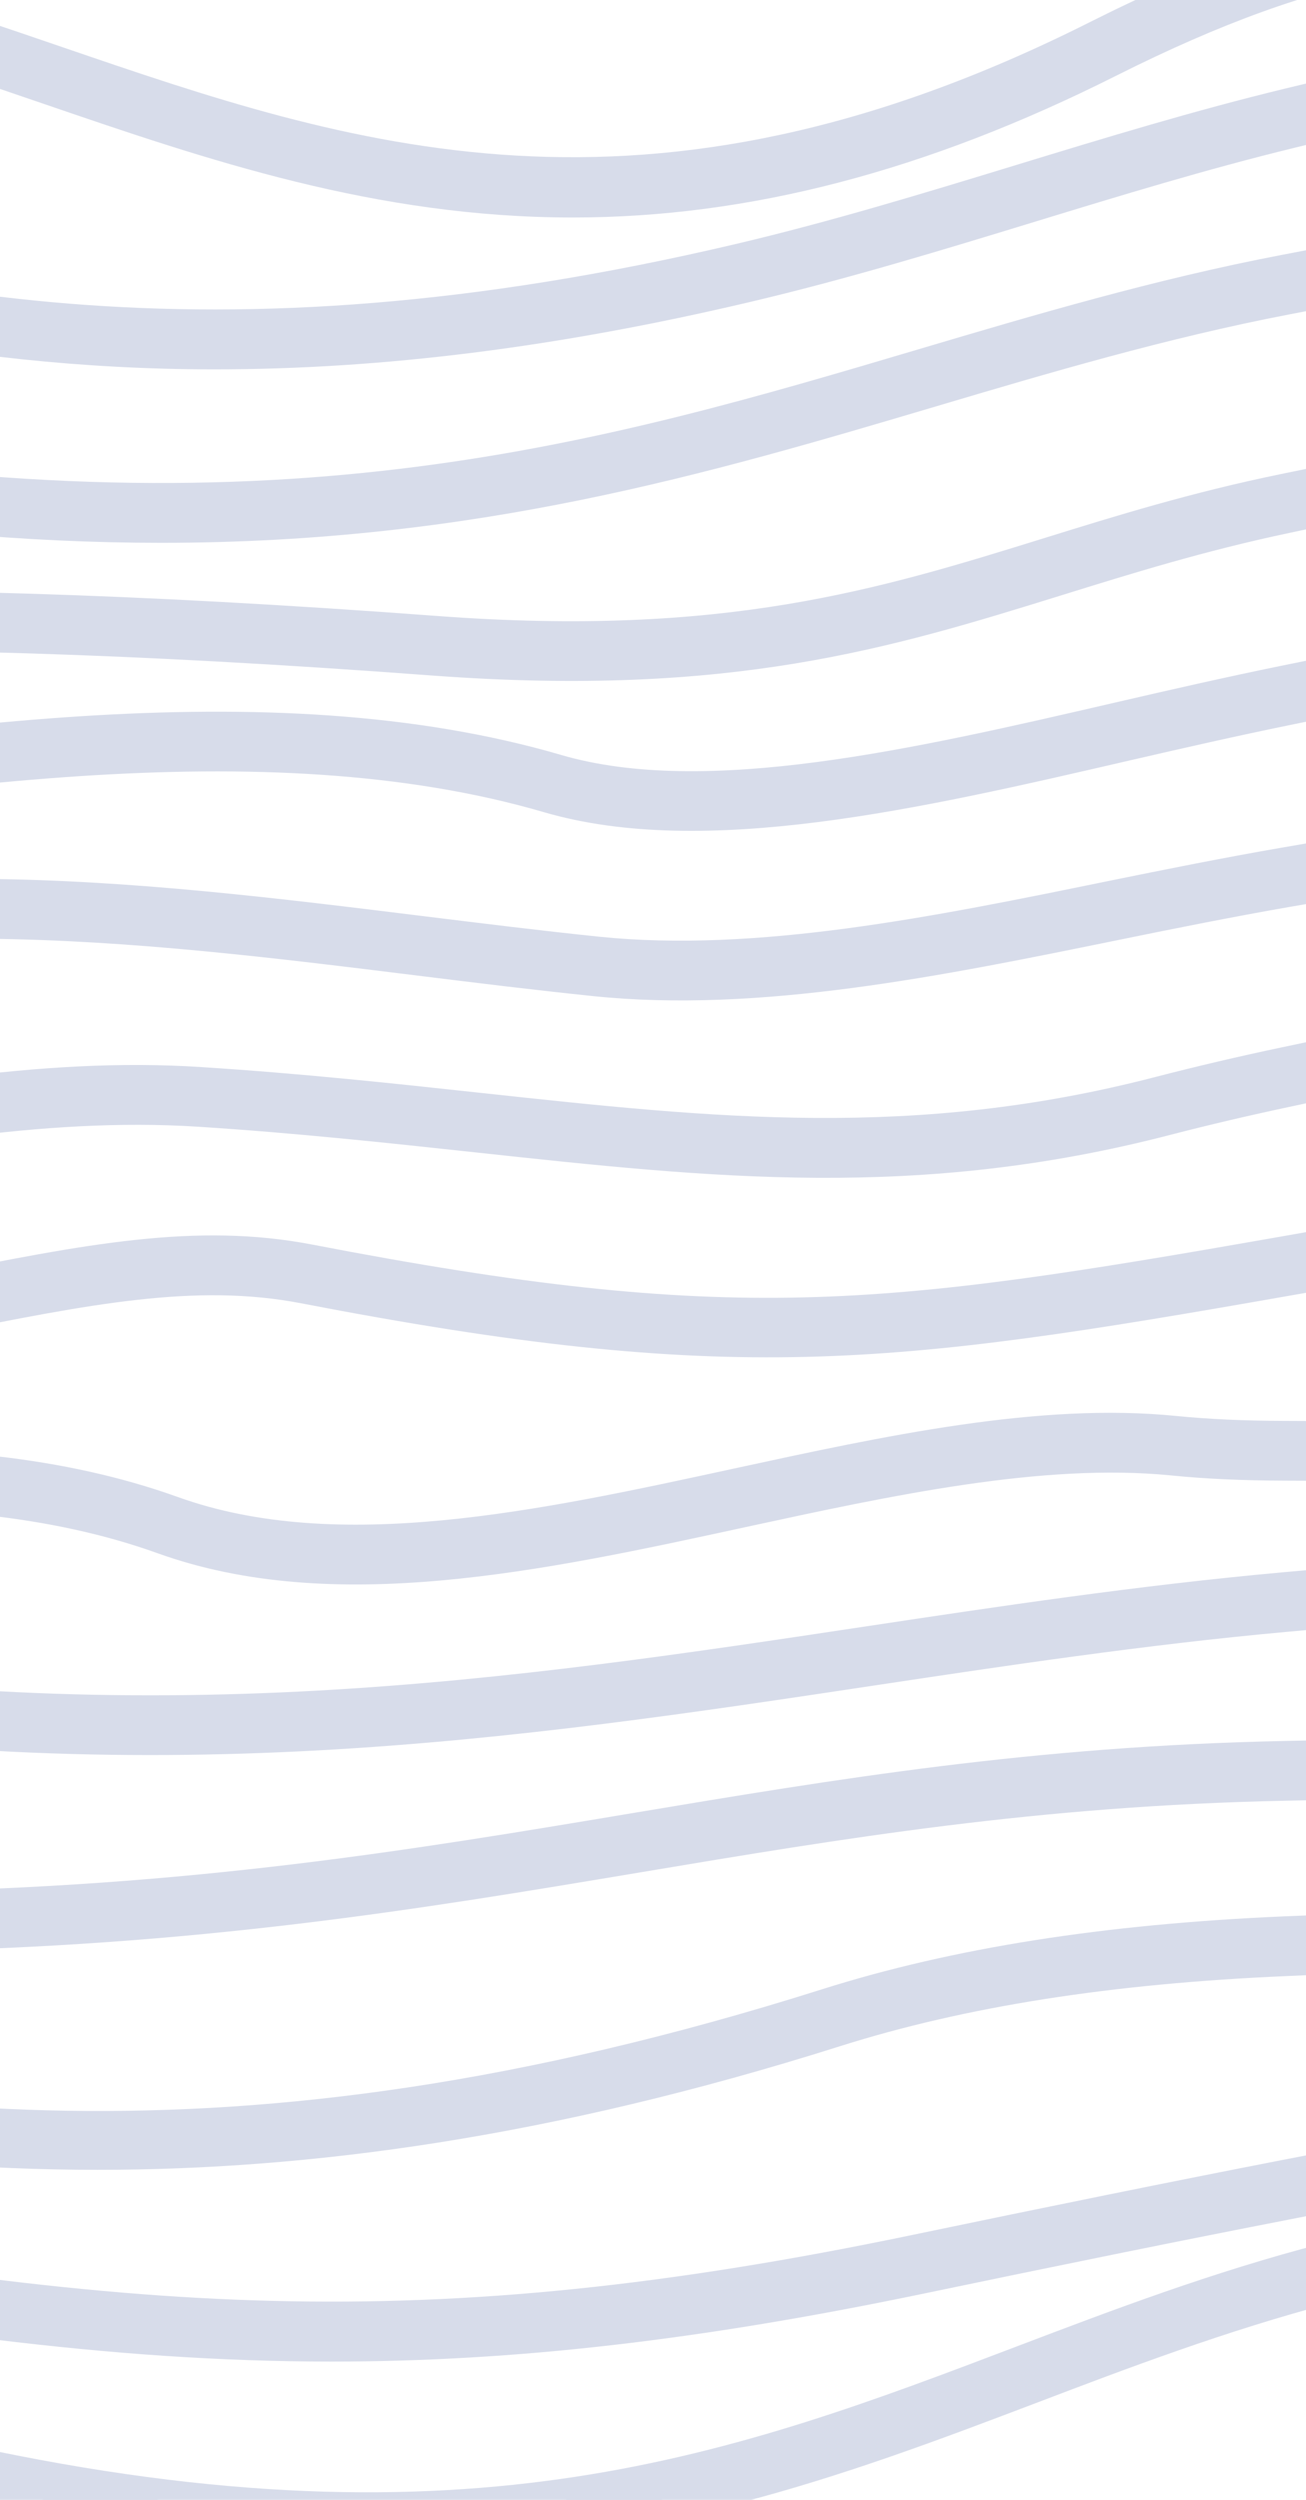 <?xml version="1.0" encoding="UTF-8"?>
<svg id="Livello_1" data-name="Livello 1" xmlns="http://www.w3.org/2000/svg" version="1.1" viewBox="0 0 723.73 1384.82">
  <defs>
    <style>
      .cls-1 {
        fill: #D7DCEA;
        stroke-width: 0px;
      }
    </style>
  </defs>
  <g>
    <path class="cls-1" d="M-1144-298.33c-6.12-2.97-12.19-5.92-18.09-8.97-27,.8-53.92.06-80.96-1.99,5.16,3.87,10.22,7.53,15.14,10.97,27.97,1.55,55.87,1.47,83.9,0Z"/>
    <path class="cls-1" d="M-1186.45-285.55c-14.23,0-28.28-.39-42.08-1.16l-3.32-.18-2.71-1.89c-5.02-3.52-10.21-7.25-15.48-11.23l-31.78-23.94,39.67,3.02c27.05,2.09,53.81,2.75,79.73,1.98l3.02-.09,2.71,1.41c5.23,2.73,10.62,5.34,16.05,8l40.54,19.71-43.29,3.21c-14.46.77-28.83,1.16-43.06,1.16Z"/>
  </g>
  <g>
    <path class="cls-1" d="M-1001.46-251.46c-63.21,6.28-122.65,10.45-178.75,12.53.27,2.94.71,6.23,1.27,9.75,66.98-2.51,138.84-8.06,215.95-16.52-11.88-1.74-24.47-3.61-38.47-5.76Z"/>
    <path class="cls-1" d="M-1188.77-217.14l-1.64-10.16c-.61-3.82-1.09-7.37-1.39-10.55l-1.14-12.23,12.3-.48c55.63-2.07,115.51-6.27,178.01-12.46l1.48-.16,1.43.23c13.98,2.14,26.55,4,38.4,5.73l90.26,13.14-90.67,9.96c-77.59,8.5-150.53,14.1-216.77,16.6l-10.28.39Z"/>
  </g>
  <g>
    <path class="cls-1" d="M-377.54-.68C-217.81-37.66-92.74,5.18,28.23,46.6c90.07,30.84,181.82,62.26,289.19,62.26,86.15-.01,182.37-20.25,295.79-77.24,117.67-59.13,189.19-68.19,277.5-59.19,4.79-2.69,9.42-5.44,13.86-8.37-96.09-11.45-169.94-4.43-295.76,58.8C357.7,149.04,191.82,92.26,31.4,37.32-90.87-4.54-217.31-47.82-379.75-10.23"/>
    <path class="cls-1" d="M-382.37-21.58C-216.68-59.91-88.66-16.08,35.17,26.32c158.1,54.13,321.6,110.15,568.41-13.87h0c129.75-65.23,206.34-71.41,302.35-59.95l31.53,3.75-26.49,17.51c-4.66,3.09-9.55,6-14.6,8.82l-3.21,1.8-3.66-.39c-81.89-8.25-152.57-1.55-271.09,58.02-105.08,52.81-203.54,78.48-301.01,78.48-109.29,0-202.63-31.96-292.89-62.86C-94.94,16.73-218.32-25.53-374.94,10.66"/>
  </g>
  <g>
    <path class="cls-1" d="M-248.12,130.5c111.04,33.43,224.61,62.47,366.89,62.47,85.61,0,181.63-10.52,293.73-36.9,54.06-12.73,107.03-28.93,158.25-44.59,48.44-14.81,95.98-29.27,143.79-40.91l.57-10.25c-48.99,11.83-97.63,26.63-147.22,41.79-51.07,15.61-103.89,31.76-157.64,44.41-296.07,69.7-479.04,27.76-655.55-25.42"/>
    <path class="cls-1" d="M-241.92,109.97c174.9,52.68,356.23,94.24,649.53,25.24h0c52.9-12.46,105.08-28.4,155.53-43.81,49.31-15.07,98.92-30.21,149.25-42.38l15.21-3.66-1.91,34.47-8.39,2.05c-48.52,11.84-96.62,26.53-143.14,40.76-51.31,15.69-104.37,31.92-158.98,44.76-106.35,25.05-203.32,37.22-296.41,37.22-148.73,0-269.09-32.51-370.26-62.97"/>
  </g>
  <g>
    <path class="cls-1" d="M-144.99,267.83c87.28,15.01,164.47,21.24,234.37,21.23,172.73,0,300.82-37.98,425.87-75.06,65.02-19.28,128.71-38.13,197.03-51.27v-10.04c-69.35,13.24-133.91,32.37-199.82,51.92-174.57,51.76-355.09,105.27-655.79,53.57"/>
    <path class="cls-1" d="M-141.36,246.69h0c298.14,51.33,477.27-1.86,650.51-53.24,64.27-19.05,130.72-38.76,200.95-52.2l13.82-2.64v33.74l-9.43,1.82c-68.23,13.12-133.13,32.37-195.9,50.99-125.34,37.15-254.83,75.55-429.18,75.55-75.25,0-152.57-7-236.37-21.39"/>
  </g>
  <g>
    <path class="cls-1" d="M-373.99,364.23c121.19-12.17,272.02-27.25,614.84-1.59,163,12.23,250.83-15.08,343.82-43.96,40-12.42,80.46-24.94,127.59-34.88v-9.78c-49.43,10.13-90.79,22.97-130.5,35.3-92.07,28.58-178.98,55.63-340.18,43.54-343.65-25.72-494.96-10.57-616.54,1.6"/>
    <path class="cls-1" d="M-376.12,342.9c121.99-12.25,273.84-27.4,618.56-1.66h0c158.85,11.87,244.67-14.73,335.59-42.95,40.65-12.62,82.05-25.46,131.88-35.69l13.98-2.86v33.49l-9.23,1.96c-47.4,10-87.64,22.53-126.54,34.62-94.19,29.21-183.01,56.65-348.14,44.45-342.11-25.62-492.18-10.57-612.81,1.55"/>
  </g>
  <g>
    <path class="cls-1" d="M-241.89,455.31c191.42-30.71,389.34-62.47,546.72-16.53,85.72,25.01,203.99-2.34,318.38-28.8,29.63-6.85,59.5-13.65,89.03-19.7v-10.02c-30.27,6.18-60.89,13.15-91.25,20.17-113.15,26.16-230.14,53.26-313.42,28.93-159.49-46.54-358.53-14.6-551.01,16.26"/>
    <path class="cls-1" d="M-245.28,434.12c193.77-31.06,394.13-63.18,556.11-15.94l.02.02c80.21,23.42,195.63-3.21,307.19-29.03,30.78-7.12,61.5-14.12,91.85-20.32l13.98-2.84v33.78l-9.3,1.91c-29.44,6.02-59.2,12.8-88.76,19.62-115.79,26.78-235.55,54.49-324.24,28.65-154.89-45.26-351.48-13.66-541.61,16.82"/>
  </g>
  <g>
    <path class="cls-1" d="M-245.11,543.06c155.73-53.95,319.4-33.74,477.68-14.18,32,3.94,65.09,8.03,97.07,11.33,90.59,9.37,191.18-11.17,288.43-31.03,31.24-6.38,62.78-12.7,94.15-18.16v-9.95c-32.04,5.54-64.23,12-96.12,18.51-96.52,19.71-196.35,40.11-285.45,30.88-31.9-3.29-64.93-7.37-96.88-11.31-159.42-19.71-324.23-40.04-482.09,14.64"/>
    <path class="cls-1" d="M-252.13,522.78c160.55-55.59,326.7-35.03,487.34-15.19,31.87,3.93,64.82,8,96.64,11.3h0c87.28,9.03,186.13-11.14,281.68-30.69,32.24-6.57,64.54-13.05,96.71-18.62l13.62-2.34v33.58l-9.64,1.66c-31.26,5.46-62.7,11.75-93.83,18.12-98.26,20.05-199.59,40.81-291.96,31.19-32.06-3.32-65.23-7.39-97.3-11.37-156.98-19.42-319.31-39.44-472.43,13.64"/>
  </g>
  <g>
    <path class="cls-1" d="M-157.57,641.52c88.51-17.04,179.99-34.66,268.03-28.98,55.77,3.61,105.89,9.04,154.36,14.27,130.44,14.12,243.08,26.31,380.81-9.41,22.21-5.76,44.39-10.92,66.58-15.64v-10.08c-23,4.86-46,10.25-69.04,16.22-136,35.27-247.82,23.16-377.29,9.17-48.58-5.26-98.8-10.69-154.78-14.31-89.27-5.82-181.4,11.98-270.52,29.13"/>
    <path class="cls-1" d="M-161.62,620.45c90.46-17.39,183.06-35.28,273.47-29.3,56.11,3.61,106.38,9.05,154.98,14.32l.45.05c128.31,13.87,239.12,25.85,372.94-8.89,23.3-6.02,46.7-11.5,69.59-16.32l14.03-2.96v33.83l-9.21,1.98c-22.03,4.68-44.06,9.82-66.11,15.53-139.77,36.26-253.45,23.94-384.97,9.71-49.49-5.34-98.96-10.69-153.85-14.23-86.62-5.55-177.33,11.91-265.09,28.8"/>
  </g>
  <g>
    <path class="cls-1" d="M-34.45,727.46c83-16.59,142.96-28.57,203.59-16.9,233.65,45.02,317.5,35.45,543.05-4.17v-9.95c-225.43,39.61-308.73,49.28-541.19,4.5-62.51-12.05-123.27.11-207.36,16.91"/>
    <path class="cls-1" d="M-38.65,706.43c85.53-17.1,147.16-29.44,211.84-16.94h0c232.71,44.86,314.24,34.58,536.97-4.52l13.66-2.41v33.6l-9.62,1.68c-221.09,38.85-309.62,49.97-547.27,4.16-58.5-11.32-117.42.55-199.11,16.87"/>
  </g>
  <g>
    <path class="cls-1" d="M-349.59,849.09c164.23-22.26,319.34-43.29,440.92.41,94.31,33.92,208.64,9.11,319.23-14.86,81.9-17.76,166.55-36.06,239.28-28.9,21.38,2.13,42.02,2.79,62.32,2.86v-9.83c-20-.07-40.33-.7-61.36-2.78-74.33-7.39-159.7,11.16-242.33,29.08-109.22,23.69-222.15,48.16-313.83,15.22-123.82-44.53-280.09-23.32-445.56-.91"/>
    <path class="cls-1" d="M-352.48,827.86c167.15-22.64,324.67-43.97,451.06,1.46,88.6,31.85,199.84,7.71,307.42-15.62,83.8-18.16,169.83-36.97,245.97-29.28h0c17.98,1.77,37.13,2.66,60.25,2.73l11.59.05v33.1l-11.69-.05c-24.14-.09-44.31-1-63.43-2.93-70.91-6.98-154.71,11.14-235.67,28.69-112.17,24.35-228.19,49.49-325.63,14.46-118.86-42.74-272.61-21.89-435.35.16"/>
  </g>
  <g>
    <path class="cls-1" d="M-177,938.55c258.04,44.16,462.83,13.32,660.88-16.51,77.07-11.61,151.91-22.75,228.28-29.66v-9.82c-76.91,6.92-152.2,18.1-229.73,29.79-197.29,29.7-401.28,60.44-657.76,16.52"/>
    <path class="cls-1" d="M-173.4,917.41c254.67,43.58,457.67,13.03,654.01-16.55,70.61-10.64,150.55-22.69,230.48-29.87l12.69-1.14v33.19l-10.59.95c-78.68,7.12-157.78,19.05-227.57,29.56-198.97,29.96-404.7,60.88-664.58,16.48"/>
  </g>
  <g>
    <path class="cls-1" d="M-344.85,1040.46c58.13,13.93,130.42,31.2,283.75,28.94,168.38-2.58,293.25-23.45,414.01-43.64,112.64-18.84,221.4-37,359.22-39.85v-9.82c-138.49,2.84-247.71,21.08-360.84,39.99-120.4,20.13-244.9,40.95-412.54,43.51-152.07,2.32-223.72-14.86-281.32-28.67"/>
    <path class="cls-1" d="M-339.86,1019.6c56.9,13.66,127.59,30.51,278.43,28.35h0c166.94-2.55,290.91-23.3,410.81-43.35,114.67-19.17,222.98-37.28,362.5-40.15l11.89-.25v33.12l-11.39.23c-137.2,2.82-244.24,20.73-357.57,39.69-121.13,20.26-246.42,41.2-415.73,43.79-9.32.14-18.35.2-27.1.2-136.54,0-204.38-16.23-259.54-29.44"/>
  </g>
  <g>
    <path class="cls-1" d="M-423.55,1122.61c47.25,6.93,92.93,16.15,141.3,25.9,189.41,38.19,404.08,81.49,744.33-26.08,79.83-25.25,165.07-35.7,250.04-39.36v-9.82c-85.83,3.67-172.04,14.22-253.01,39.83-337.81,106.79-541.98,65.65-739.43,25.81-48.49-9.78-94.3-19.02-141.8-25.99"/>
    <path class="cls-1" d="M-420.43,1101.38c47.49,6.98,93.12,16.19,141.43,25.92l.98.2c195.93,39.51,398.54,80.41,733.62-25.51,72.34-22.87,156.1-36.08,256.01-40.38l12.14-.5v33.1l-11.14.5c-96.78,4.16-177.58,16.85-247.03,38.81-161.78,51.15-295.37,68.5-411.38,68.5-129.97,0-237.87-21.76-338.7-42.1-48.27-9.73-93.8-18.89-140.73-25.78"/>
  </g>
  <g>
    <path class="cls-1" d="M-216.17,1249.93c286.2,53.57,450.41,66.67,726.57,9.08,74.17-15.47,140.67-28.99,201.68-40.86v-10c-61.57,11.97-128.72,25.62-203.69,41.26-274.53,57.25-437.93,44.2-722.77-9.1"/>
    <path class="cls-1" d="M-212.23,1228.87h0c283.25,52.97,445.69,65.98,718.23,9.14,75.05-15.64,142.25-29.3,203.86-41.29l13.87-2.68v33.69l-9.41,1.84c-60.97,11.87-127.43,25.37-201.52,40.83-125.45,26.17-227.94,37.85-329.04,37.85-123.06,0-244.08-17.32-402.06-46.9"/>
  </g>
  <g>
    <path class="cls-1" d="M-21.09,1375.84c84.65,18.37,158.05,25.9,223.43,25.9,153.39,0,262.58-41.5,369.23-82.03,52.41-19.92,105.47-39.98,164.11-55.4v-10.21c-59.97,15.62-114.1,36.12-167.59,56.45-157.7,59.93-306.65,116.55-587.09,55.72"/>
    <path class="cls-1" d="M-16.53,1354.89h0c277.04,60.06,424.43,4.09,580.46-55.22,52.77-20.05,107.33-40.81,168.8-56.81l14.57-3.8v34.24l-8.68,2.27c-59.2,15.57-114.31,36.53-162.92,55.04-107.24,40.72-217.93,82.78-373.37,82.78-70.89,0-144.77-8.55-225.91-26.17"/>
  </g>
</svg>